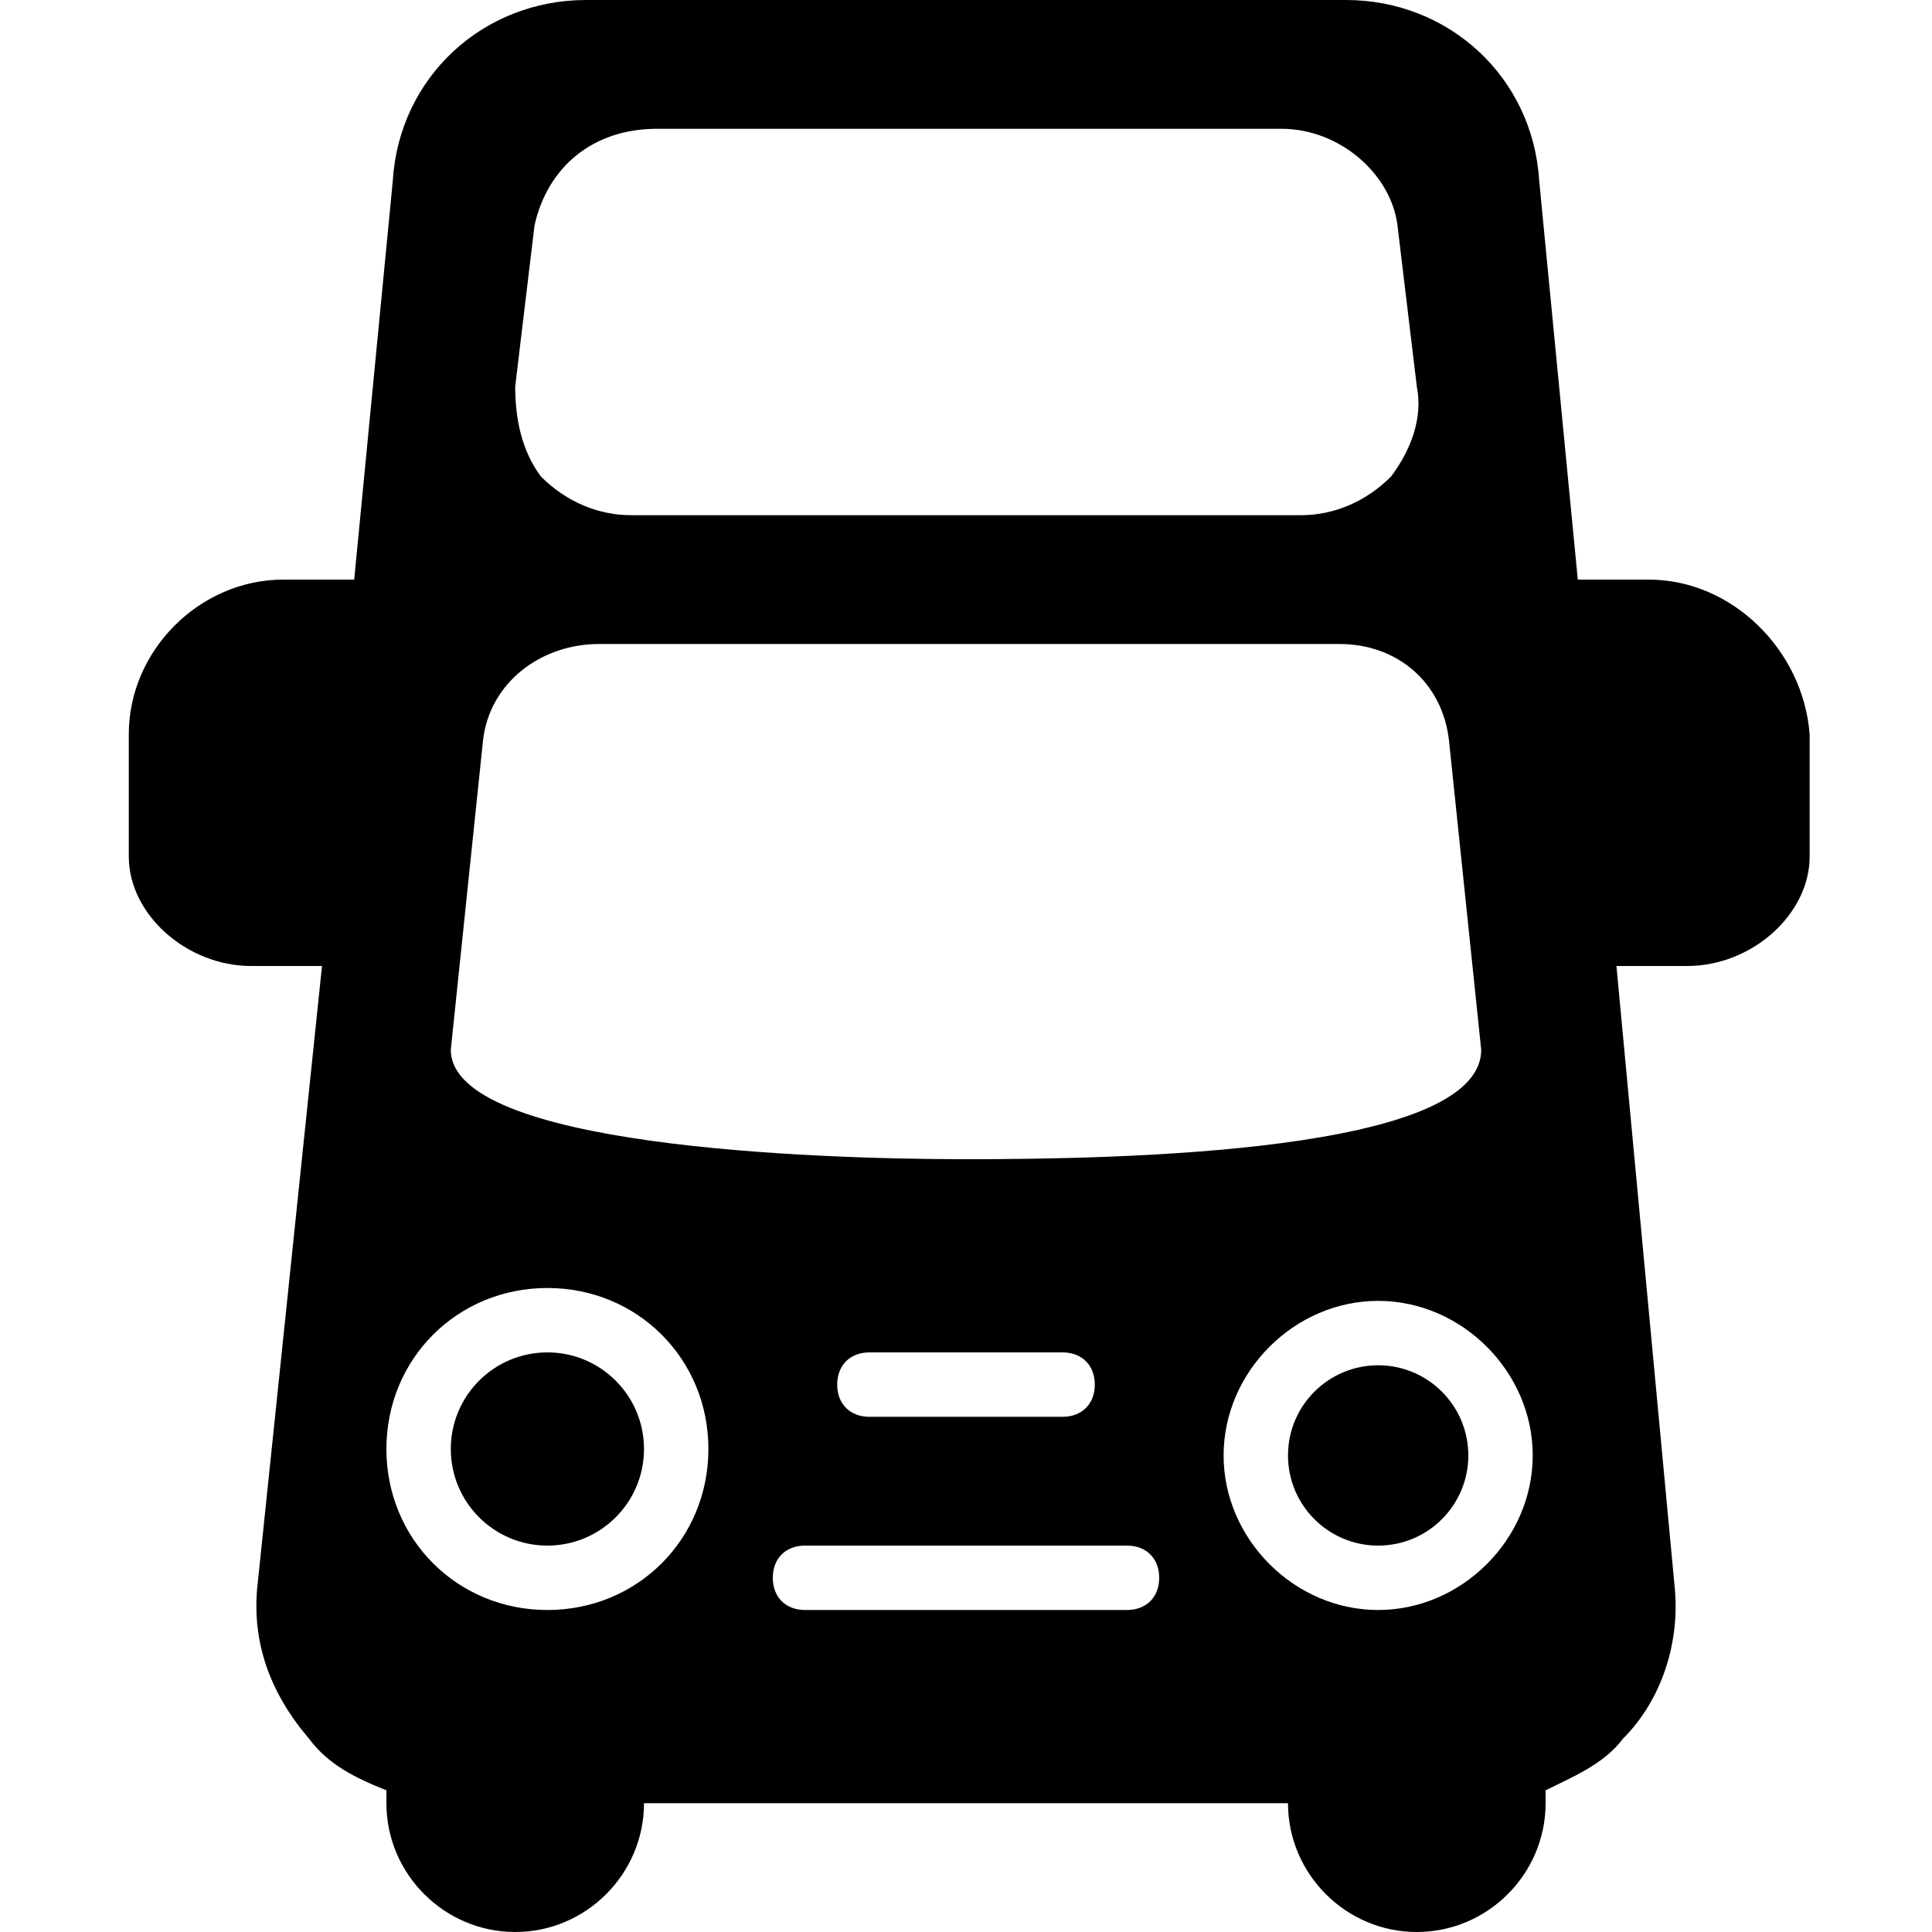 <?xml version="1.0" encoding="utf-8"?>
<!-- Generator: Adobe Illustrator 19.0.0, SVG Export Plug-In . SVG Version: 6.00 Build 0)  -->
<svg version="1.1" id="Layer_1" xmlns="http://www.w3.org/2000/svg" xmlns:xlink="http://www.w3.org/1999/xlink" x="0px" y="0px"
	 viewBox="0 0 30 30" style="enable-background:new 0 0 30 30;" xml:space="preserve">
<g>
	<g>
		<circle cx="21.4" cy="22.6" r="1.4"/>
	</g>
	<g>
		<path d="M25.6,9h-1.1l-0.6-6.2c-0.1-1.6-1.4-2.8-3-2.8H9.1c-1.6,0-2.9,1.2-3,2.8L5.5,9H4.4C3.1,9,2,10.1,2,11.4v1.9
			C2,14.2,2.9,15,3.9,15h1.1L4,24.6c-0.1,0.9,0.2,1.7,0.8,2.4c0.3,0.4,0.7,0.6,1.2,0.8V28c0,1.1,0.9,2,2,2s2-0.9,2-2v0h10v0
			c0,1.1,0.9,2,2,2s2-0.9,2-2v-0.2c0.4-0.2,0.9-0.4,1.2-0.8c0.6-0.6,0.9-1.5,0.8-2.4L25.1,15h1.1c1,0,1.9-0.8,1.9-1.7v-1.9
			C28,10.1,26.9,9,25.6,9z M8,6l0.3-2.5C8.5,2.6,9.2,2,10.2,2h9.7c0.9,0,1.7,0.7,1.8,1.5L22,6c0.1,0.5-0.1,1-0.4,1.4
			C21.2,7.8,20.7,8,20.2,8H9.8C9.3,8,8.8,7.8,8.4,7.4C8.1,7,8,6.5,8,6z M7.5,11.5C7.6,10.6,8.4,10,9.3,10h11.5
			c0.9,0,1.6,0.6,1.7,1.5l0.5,4.8c0,1.6-5.6,1.7-8,1.7s-8-0.2-8-1.7L7.5,11.5z M17,21.5c0,0.3-0.2,0.5-0.5,0.5h-3
			c-0.3,0-0.5-0.2-0.5-0.5s0.2-0.5,0.5-0.5h3C16.8,21,17,21.2,17,21.5z M8.5,25C7.1,25,6,23.9,6,22.5S7.1,20,8.5,20s2.5,1.1,2.5,2.5
			S9.9,25,8.5,25z M17.5,25h-5c-0.3,0-0.5-0.2-0.5-0.5s0.2-0.5,0.5-0.5h5c0.3,0,0.5,0.2,0.5,0.5S17.8,25,17.5,25z M21.4,25
			c-1.3,0-2.4-1.1-2.4-2.4c0-1.3,1.1-2.4,2.4-2.4s2.4,1.1,2.4,2.4C23.8,23.9,22.7,25,21.4,25z"/>
	</g>
	<g>
		<circle cx="8.5" cy="22.5" r="1.5"/>
	</g>
</g>
</svg>
